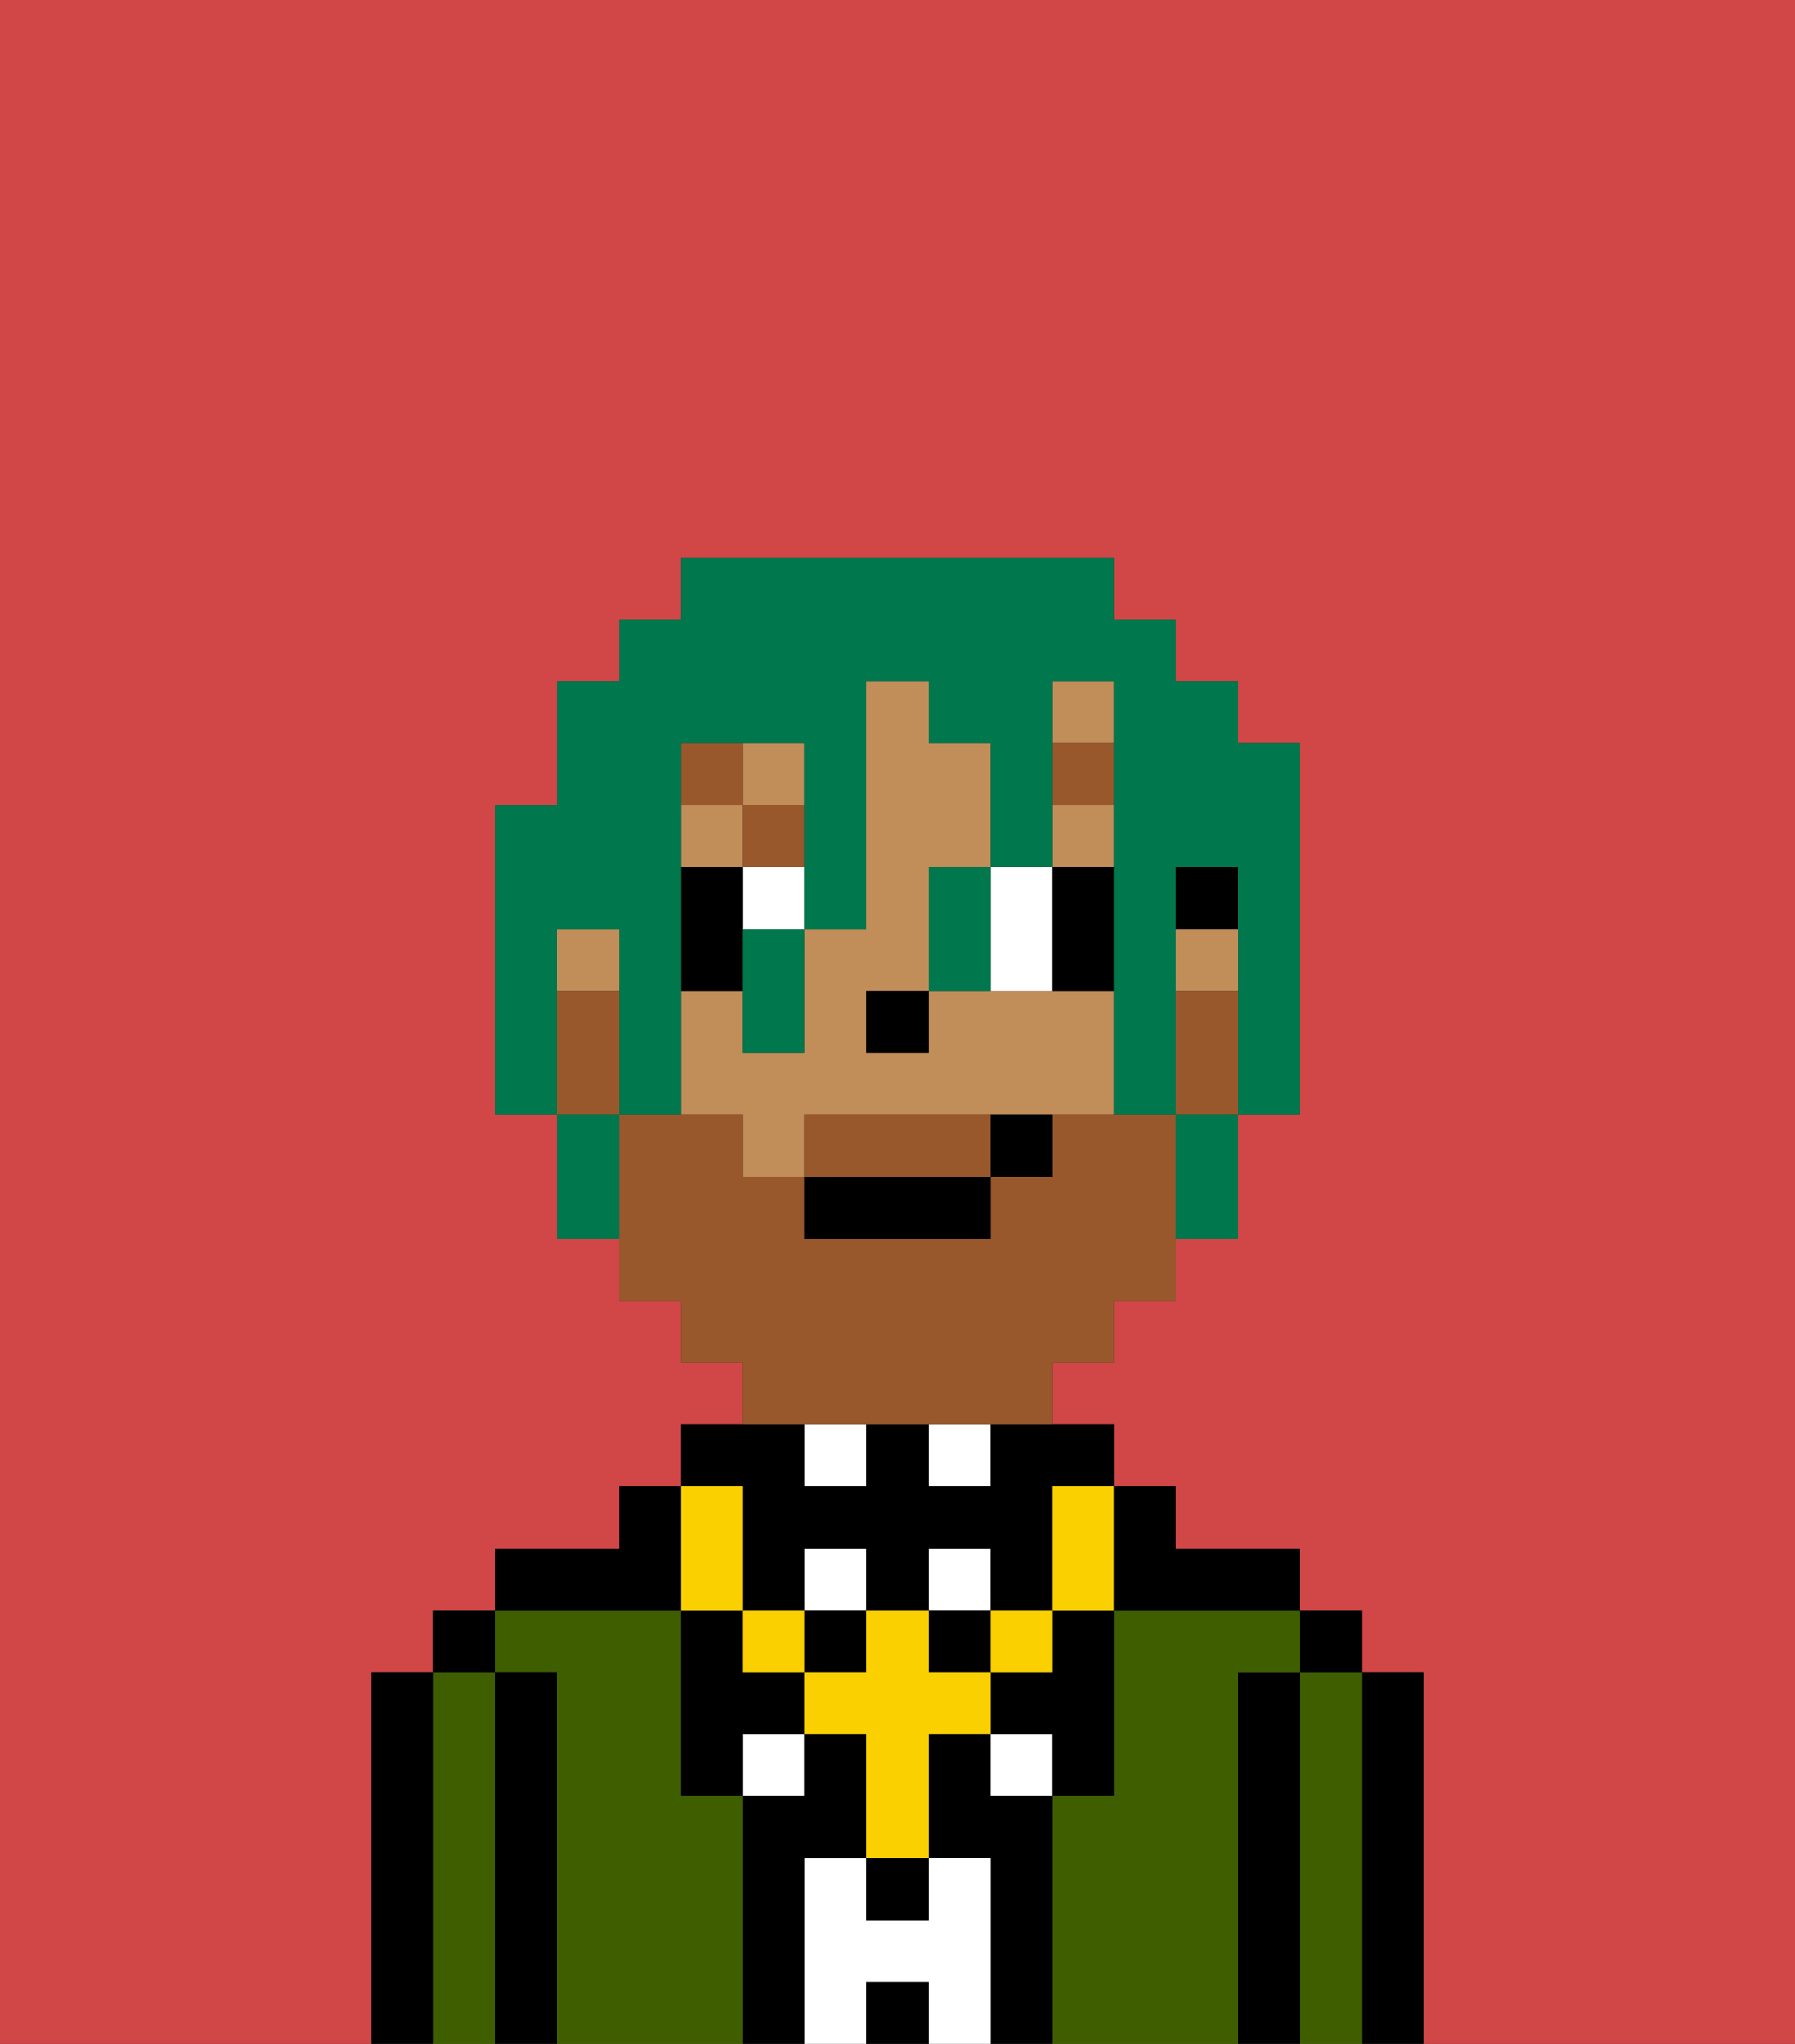 <svg xmlns="http://www.w3.org/2000/svg" viewBox="0 0 29 33"><rect x="0" y="0" width="29" height="33" fill="#333333" stroke="none"/><defs><style>polygon,rect,path{shape-rendering:crispedges;}.bb159-1{fill:#d14646;}.bb159-2{fill:#000000;}.bb159-3{fill:#3e5e00;}.bb159-4{fill:#ffffff;}.bb159-5{fill:#c18d59;}.bb159-6{fill:#99582c;}.bb159-7{fill:#fad000;}.bb159-8{fill:#99582c;}.bb159-9{fill:#00774c;}</style></defs><path class="bb159-1" d="M0,33H6V27H7V26H8V25h2V24h1V23h1V22H11V21H10V20H9V18H8V13H9V11h1V10h1V9h7v1h1v1h1v1h1v6H20v2H19v1H18v1H17v1h1v1h1v1h2v1h1v1h1v6h6V0H0Z"/><path class="bb159-2" d="M23,27H22v6h1V27Z"/><path class="bb159-3" d="M22,27H21v6h1V27Z"/><rect class="bb159-2" x="21" y="26" width="1" height="1"/><path class="bb159-2" d="M21,27H20v6h1V27Z"/><path class="bb159-3" d="M20,27h1V26H18v3H17v4h3V27Z"/><path class="bb159-2" d="M17,29H16V28H15v2h1v3h1V29Z"/><path class="bb159-4" d="M16,30H15v1H14V30H13v3h1V32h1v1h1V30Z"/><rect class="bb159-4" x="12" y="28" width="1" height="1"/><rect class="bb159-4" x="15" y="25" width="1" height="1"/><rect class="bb159-4" x="13" y="25" width="1" height="1"/><rect class="bb159-4" x="16" y="28" width="1" height="1"/><rect class="bb159-4" x="15" y="23" width="1" height="1"/><rect class="bb159-2" x="14" y="32" width="1" height="1"/><rect class="bb159-4" x="13" y="23" width="1" height="1"/><path class="bb159-2" d="M13,30h1V28H13v1H12v4h1V30Z"/><path class="bb159-3" d="M12,29H11V26H8v1H9v6h3V29Z"/><path class="bb159-2" d="M11,26V24H10v1H8v1h3Z"/><path class="bb159-2" d="M9,27H8v6H9V27Z"/><path class="bb159-3" d="M8,27H7v6H8V27Z"/><rect class="bb159-2" x="7" y="26" width="1" height="1"/><path class="bb159-2" d="M7,27H6v6H7V27Z"/><rect class="bb159-2" x="19" y="14" width="1" height="1"/><rect class="bb159-5" x="12" y="12" width="1" height="1"/><rect class="bb159-5" x="11" y="13" width="1" height="1"/><path class="bb159-5" d="M17,16H15v1H14V16h1V14h1V12H15V11H14v4H13v2H12V16H11v2h1v1h1V18h5V16Z"/><rect class="bb159-5" x="19" y="15" width="1" height="1"/><rect class="bb159-5" x="9" y="15" width="1" height="1"/><rect class="bb159-5" x="17" y="11" width="1" height="1"/><rect class="bb159-5" x="17" y="13" width="1" height="1"/><rect class="bb159-2" x="14" y="16" width="1" height="1"/><rect class="bb159-4" x="12" y="14" width="1" height="1"/><path class="bb159-4" d="M17,16V14H16v2Z"/><path class="bb159-2" d="M12,15V14H11v2h1Z"/><path class="bb159-2" d="M18,16V14H17v2Z"/><rect class="bb159-6" x="17" y="12" width="1" height="1"/><rect class="bb159-6" x="12" y="13" width="1" height="1"/><rect class="bb159-6" x="11" y="12" width="1" height="1"/><rect class="bb159-2" x="14" y="30" width="1" height="1"/><path class="bb159-2" d="M12,27V26H11v3h1V28h1V27Z"/><path class="bb159-2" d="M17,27H16v1h1v1h1V26H17Z"/><rect class="bb159-2" x="13" y="26" width="1" height="1"/><rect class="bb159-2" x="15" y="26" width="1" height="1"/><path class="bb159-2" d="M12,25v1h1V25h1v1h1V25h1v1h1V24h1V23H16v1H15V23H14v1H13V23H11v1h1Z"/><rect class="bb159-7" x="16" y="26" width="1" height="1"/><path class="bb159-7" d="M15,27V26H14v1H13v1h1v2h1V28h1V27Z"/><rect class="bb159-7" x="12" y="26" width="1" height="1"/><path class="bb159-7" d="M12,26V24H11v2Z"/><path class="bb159-7" d="M17,25v1h1V24H17Z"/><path class="bb159-2" d="M21,26V25H19V24H18v2Z"/><path class="bb159-8" d="M15,18H13v1h3V18Z"/><path class="bb159-8" d="M19,16v2h1V16Z"/><path class="bb159-8" d="M14,23h3V22h1V21h1V18H17v1H16v1H13V19H12V18H10v3h1v1h1v1h2Z"/><path class="bb159-8" d="M10,17V16H9v2h1Z"/><rect class="bb159-2" x="13" y="19" width="3" height="1"/><path class="bb159-2" d="M16,19h1V18H16Z"/><path class="bb159-9" d="M9,15h1v3h1V12h2v3h1V11h1v1h1v2h1V11h1v7h1V14h1v4h1V12H20V11H19V10H18V9H11v1H10v1H9v2H8v5H9V15Z"/><path class="bb159-9" d="M19,19v1h1V18H19Z"/><path class="bb159-9" d="M15,15v1h1V14H15Z"/><path class="bb159-9" d="M12,16v1h1V15H12Z"/><path class="bb159-9" d="M9,18v2h1V18Z"/></svg>